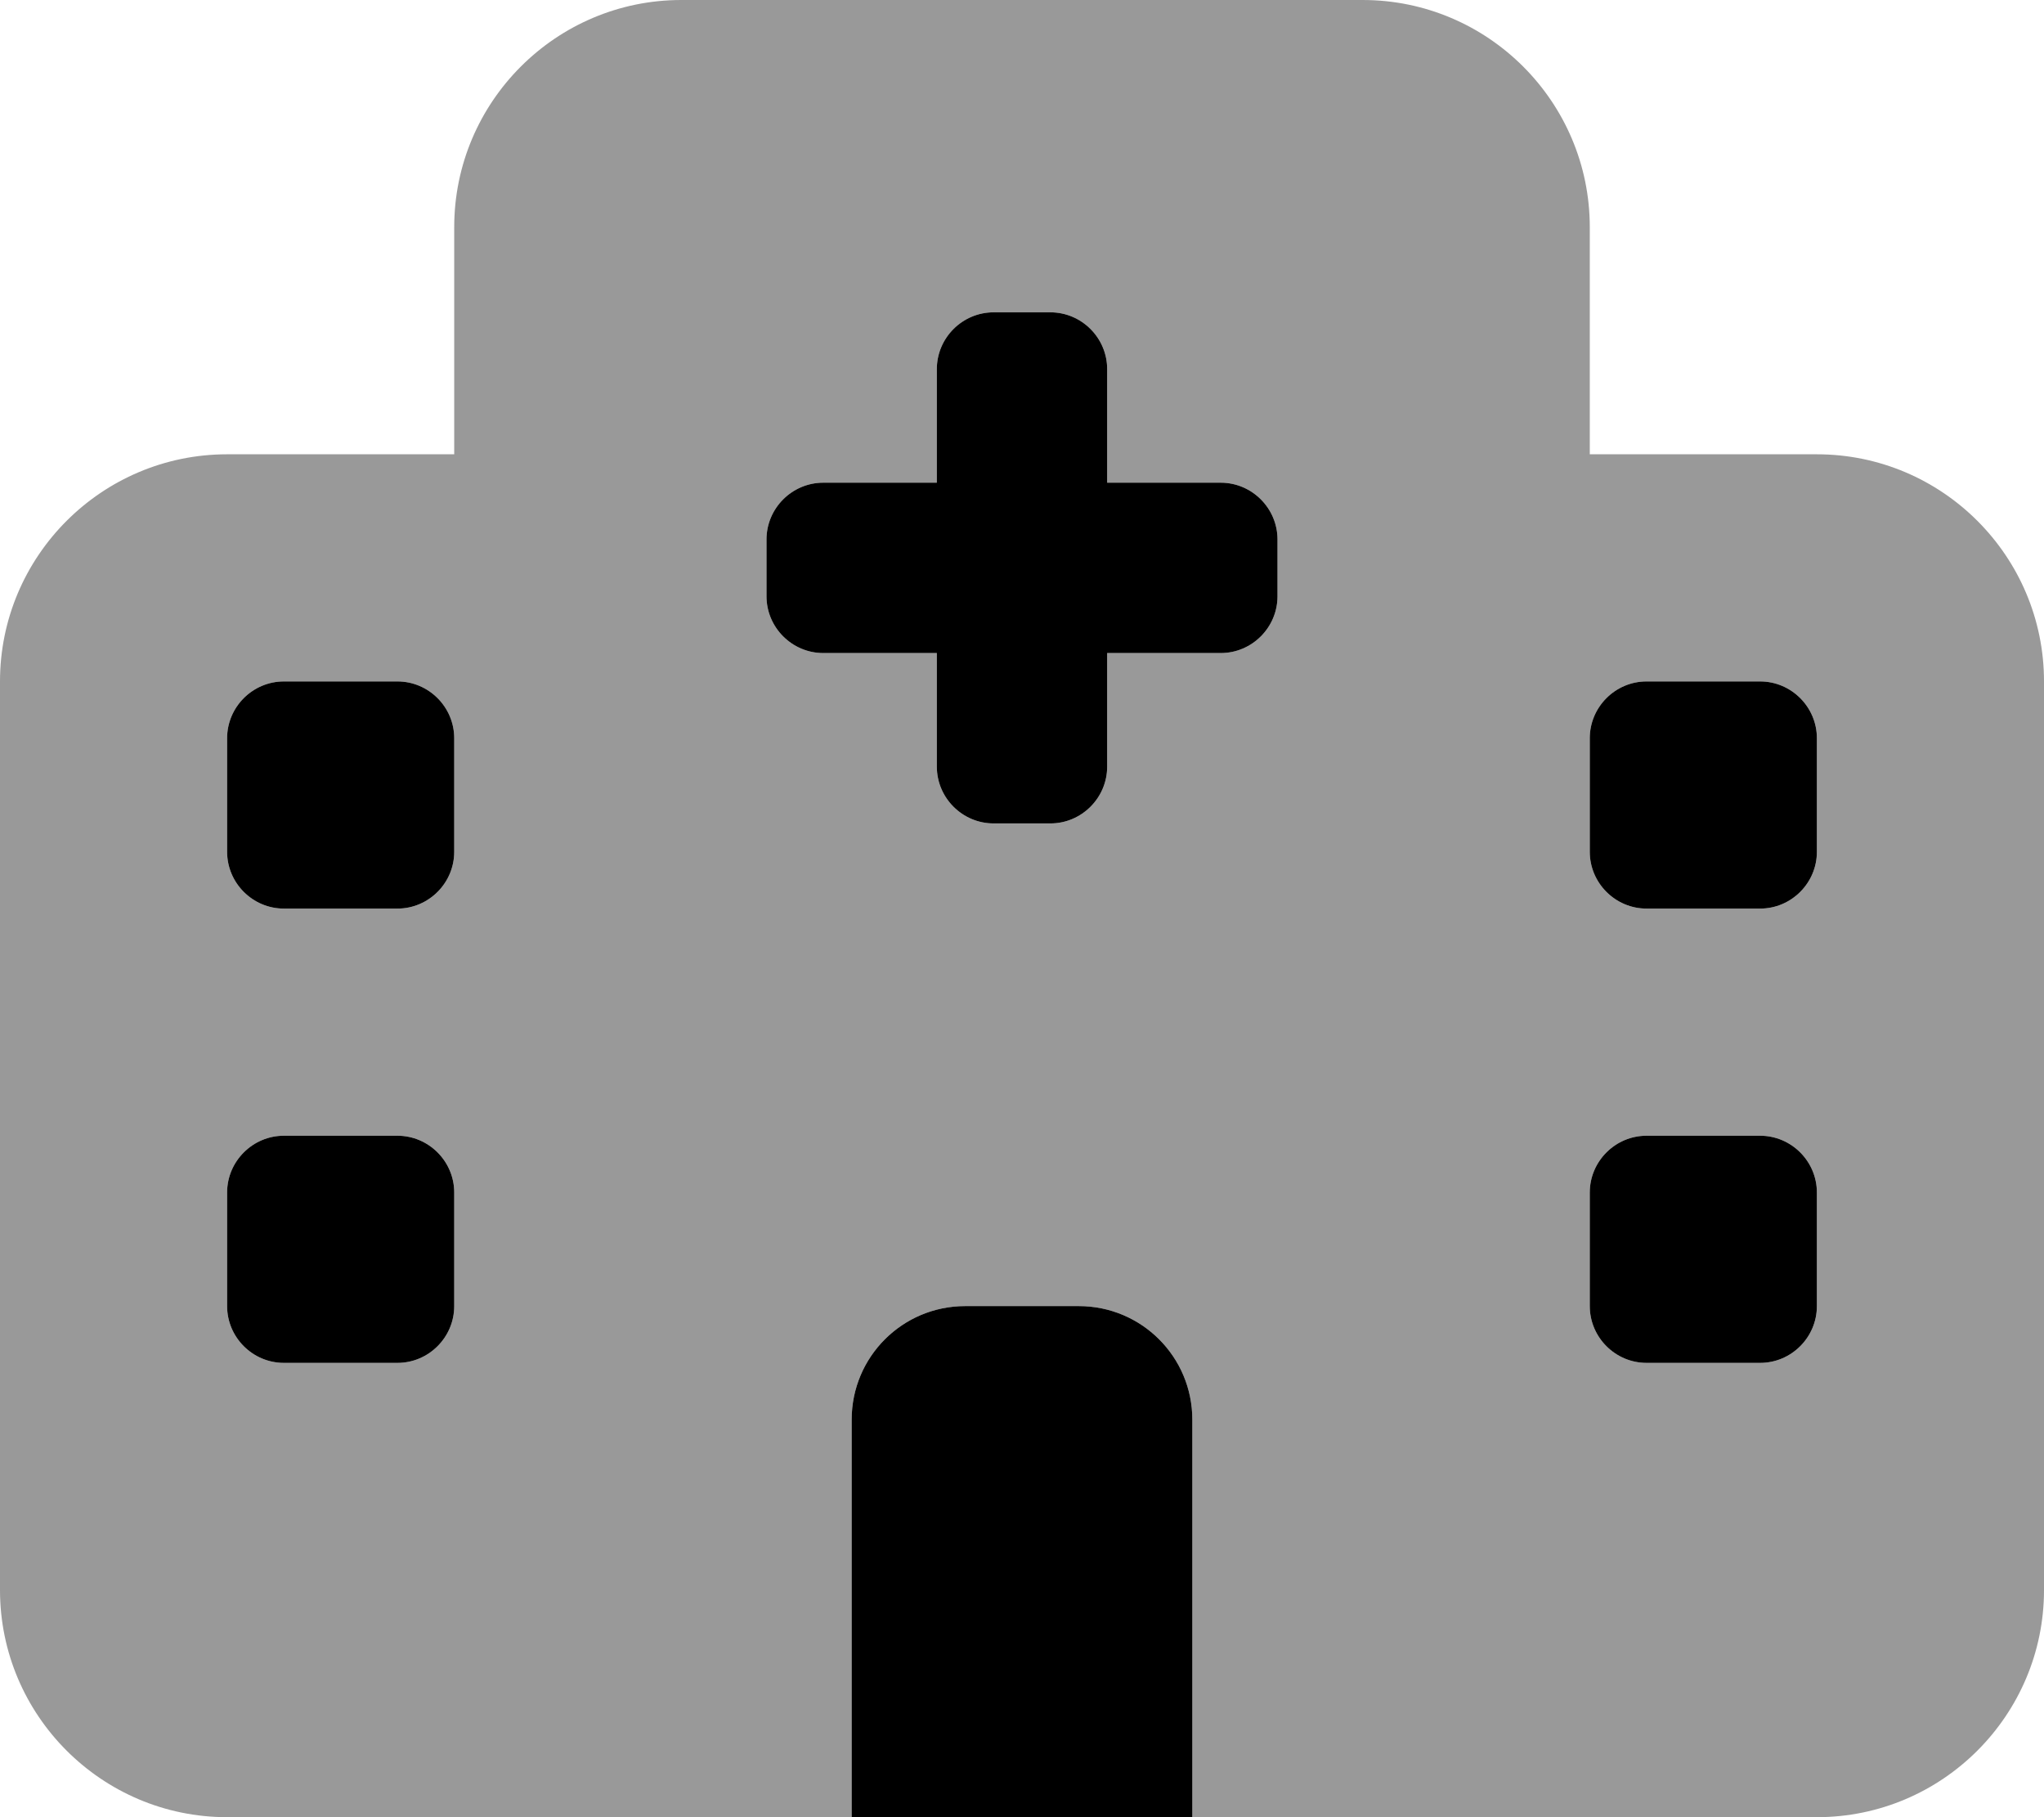 <svg xmlns="http://www.w3.org/2000/svg" viewBox="0 0 576 512"><!--! Font Awesome Pro 7.0.1 by @fontawesome - https://fontawesome.com License - https://fontawesome.com/license (Commercial License) Copyright 2025 Fonticons, Inc. --><path style="fill:currentColor;opacity:.4" d="M0 192L0 448c0 35.3 28.7 64 64 64l176 0 0-112c0-17.7 14.3-32 32-32l32 0c17.7 0 32 14.3 32 32l0 112 176 0c35.3 0 64-28.7 64-64l0-256c0-35.3-28.7-64-64-64l-64 0 0-64c0-35.3-28.7-64-64-64L192 0c-35.3 0-64 28.7-64 64l0 64-64 0c-35.3 0-64 28.7-64 64zm64 16c0-8.8 7.2-16 16-16l32 0c8.8 0 16 7.2 16 16l0 32c0 8.8-7.2 16-16 16l-32 0c-8.8 0-16-7.2-16-16l0-32zm0 128c0-8.8 7.2-16 16-16l32 0c8.8 0 16 7.2 16 16l0 32c0 8.8-7.2 16-16 16l-32 0c-8.8 0-16-7.2-16-16l0-32zM216 152c0-8.8 7.2-16 16-16l32 0 0-32c0-8.8 7.2-16 16-16l16 0c8.8 0 16 7.2 16 16l0 32 32 0c8.8 0 16 7.2 16 16l0 16c0 8.8-7.2 16-16 16l-32 0 0 32c0 8.8-7.2 16-16 16l-16 0c-8.8 0-16-7.2-16-16l0-32-32 0c-8.8 0-16-7.2-16-16l0-16zm232 56c0-8.8 7.2-16 16-16l32 0c8.8 0 16 7.2 16 16l0 32c0 8.8-7.2 16-16 16l-32 0c-8.8 0-16-7.2-16-16l0-32zm0 128c0-8.8 7.2-16 16-16l32 0c8.8 0 16 7.2 16 16l0 32c0 8.8-7.2 16-16 16l-32 0c-8.8 0-16-7.2-16-16l0-32z"/><path style="fill:currentColor;opacity:1" d="M264 104c0-8.8 7.2-16 16-16l16 0c8.8 0 16 7.2 16 16l0 32 32 0c8.8 0 16 7.2 16 16l0 16c0 8.8-7.2 16-16 16l-32 0 0 32c0 8.8-7.2 16-16 16l-16 0c-8.8 0-16-7.2-16-16l0-32-32 0c-8.8 0-16-7.2-16-16l0-16c0-8.8 7.2-16 16-16l32 0 0-32zM112 256l-32 0c-8.8 0-16-7.2-16-16l0-32c0-8.8 7.2-16 16-16l32 0c8.8 0 16 7.2 16 16l0 32c0 8.8-7.2 16-16 16zm16 112c0 8.8-7.2 16-16 16l-32 0c-8.8 0-16-7.2-16-16l0-32c0-8.8 7.2-16 16-16l32 0c8.8 0 16 7.2 16 16l0 32zm112 32c0-17.7 14.3-32 32-32l32 0c17.7 0 32 14.3 32 32l0 112-96 0 0-112zm272-32c0 8.8-7.2 16-16 16l-32 0c-8.8 0-16-7.2-16-16l0-32c0-8.8 7.2-16 16-16l32 0c8.8 0 16 7.2 16 16l0 32zM496 256l-32 0c-8.8 0-16-7.2-16-16l0-32c0-8.8 7.2-16 16-16l32 0c8.8 0 16 7.2 16 16l0 32c0 8.8-7.2 16-16 16z"/></svg>